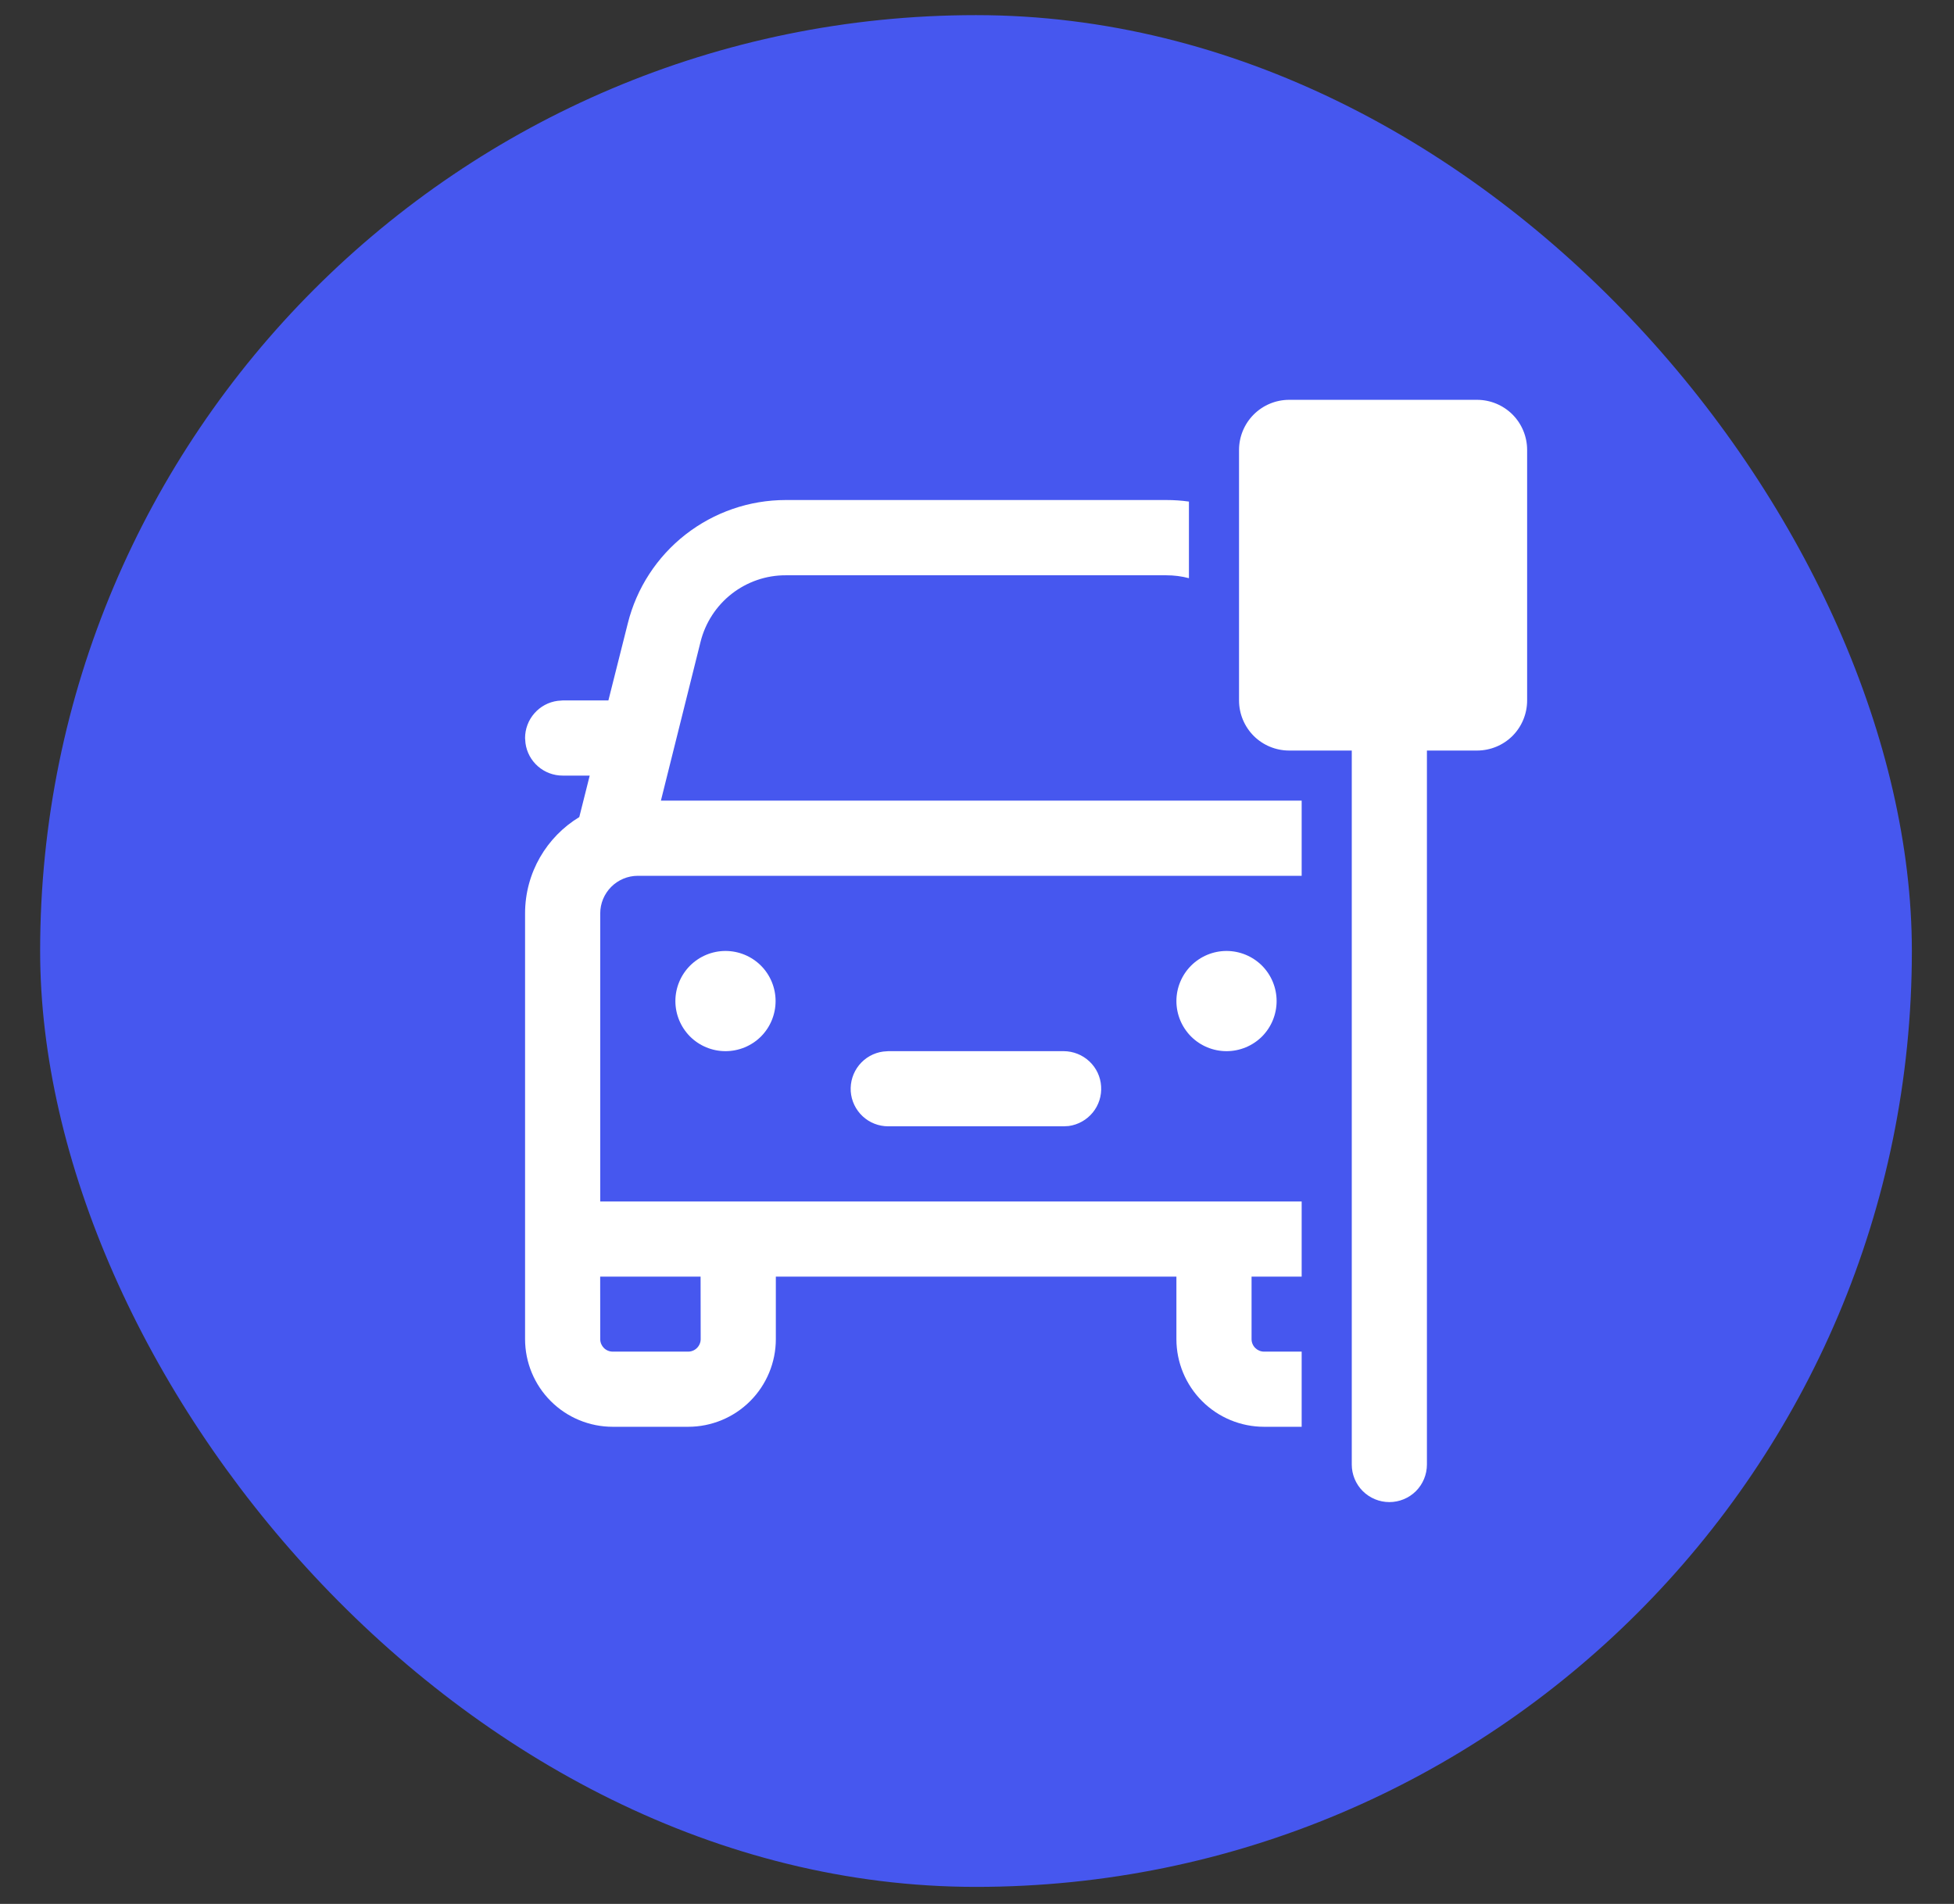 <svg width="39" height="38" viewBox="0 0 39 38" fill="none" xmlns="http://www.w3.org/2000/svg">
<rect x="0" y="0" width="39" height="38" fill="#333333" stroke="none"/>
<rect x="0.801" y="0.302" width="37.358" height="37.358" rx="18.679" fill="#4657EF"/>
<path d="M24.73 8.98C24.73 8.715 24.836 8.461 25.023 8.273C25.211 8.086 25.465 7.98 25.73 7.98H29.48C29.746 7.98 30 8.086 30.188 8.273C30.375 8.461 30.48 8.715 30.48 8.98V13.98C30.48 14.246 30.375 14.5 30.188 14.688C30 14.875 29.746 14.98 29.48 14.98H28.48V29.23C28.48 29.429 28.401 29.62 28.261 29.761C28.12 29.901 27.929 29.98 27.73 29.98C27.532 29.98 27.341 29.901 27.2 29.761C27.059 29.62 26.98 29.429 26.98 29.23V14.98H25.73C25.465 14.98 25.211 14.875 25.023 14.688C24.836 14.5 24.73 14.246 24.73 13.98V8.98ZM23.28 9.98C23.433 9.98 23.582 9.99 23.73 10.011V11.54C23.584 11.501 23.432 11.482 23.28 11.482H15.681C15.291 11.481 14.912 11.612 14.604 11.852C14.297 12.092 14.078 12.429 13.983 12.807L13.191 15.98H25.98V17.48H12.73C12.532 17.48 12.341 17.559 12.2 17.7C12.059 17.841 11.98 18.032 11.98 18.23V23.98H25.98V25.48H24.98L24.98 26.727C24.98 26.866 25.093 26.977 25.23 26.977H25.98V28.477H25.23C24.766 28.477 24.321 28.293 23.993 27.965C23.665 27.637 23.48 27.192 23.48 26.727L23.48 25.48H15.485V26.727C15.485 27.192 15.3 27.637 14.972 27.965C14.644 28.293 14.199 28.477 13.735 28.477H12.23C11.766 28.477 11.321 28.293 10.993 27.965C10.665 27.637 10.48 27.192 10.48 26.727V18.23C10.48 17.416 10.914 16.701 11.562 16.308L11.77 15.48H11.23C11.049 15.48 10.874 15.415 10.738 15.296C10.601 15.177 10.512 15.012 10.488 14.832L10.48 14.73C10.48 14.549 10.546 14.374 10.665 14.238C10.784 14.101 10.949 14.012 11.129 13.988L11.23 13.98H12.143L12.53 12.443C12.705 11.739 13.111 11.115 13.682 10.669C14.254 10.223 14.958 9.98 15.682 9.98H23.28ZM13.983 25.48H11.979L11.98 26.727C11.98 26.866 12.092 26.977 12.23 26.977H13.735C13.801 26.977 13.864 26.951 13.911 26.904C13.958 26.857 13.985 26.794 13.985 26.727L13.983 25.48ZM17.729 20.98H21.23C21.42 20.981 21.603 21.053 21.742 21.183C21.881 21.313 21.965 21.49 21.977 21.68C21.99 21.869 21.931 22.057 21.811 22.204C21.691 22.351 21.52 22.448 21.331 22.474L21.23 22.48H17.729C17.538 22.48 17.355 22.408 17.217 22.279C17.078 22.149 16.993 21.971 16.98 21.782C16.968 21.592 17.027 21.405 17.147 21.257C17.267 21.11 17.438 21.013 17.627 20.988L17.729 20.98ZM24.48 18.98C24.746 18.98 25 19.086 25.188 19.273C25.375 19.461 25.48 19.715 25.48 19.98C25.48 20.246 25.375 20.5 25.188 20.688C25 20.875 24.746 20.98 24.48 20.98C24.215 20.98 23.961 20.875 23.773 20.688C23.586 20.5 23.48 20.246 23.48 19.98C23.48 19.715 23.586 19.461 23.773 19.273C23.961 19.086 24.215 18.98 24.48 18.98ZM14.48 18.98C14.746 18.98 15 19.086 15.188 19.273C15.375 19.461 15.48 19.715 15.48 19.98C15.48 20.246 15.375 20.5 15.188 20.688C15 20.875 14.746 20.98 14.48 20.98C14.215 20.98 13.961 20.875 13.773 20.688C13.586 20.5 13.48 20.246 13.48 19.98C13.48 19.715 13.586 19.461 13.773 19.273C13.961 19.086 14.215 18.98 14.48 18.98Z" fill="white"/>
</svg>

